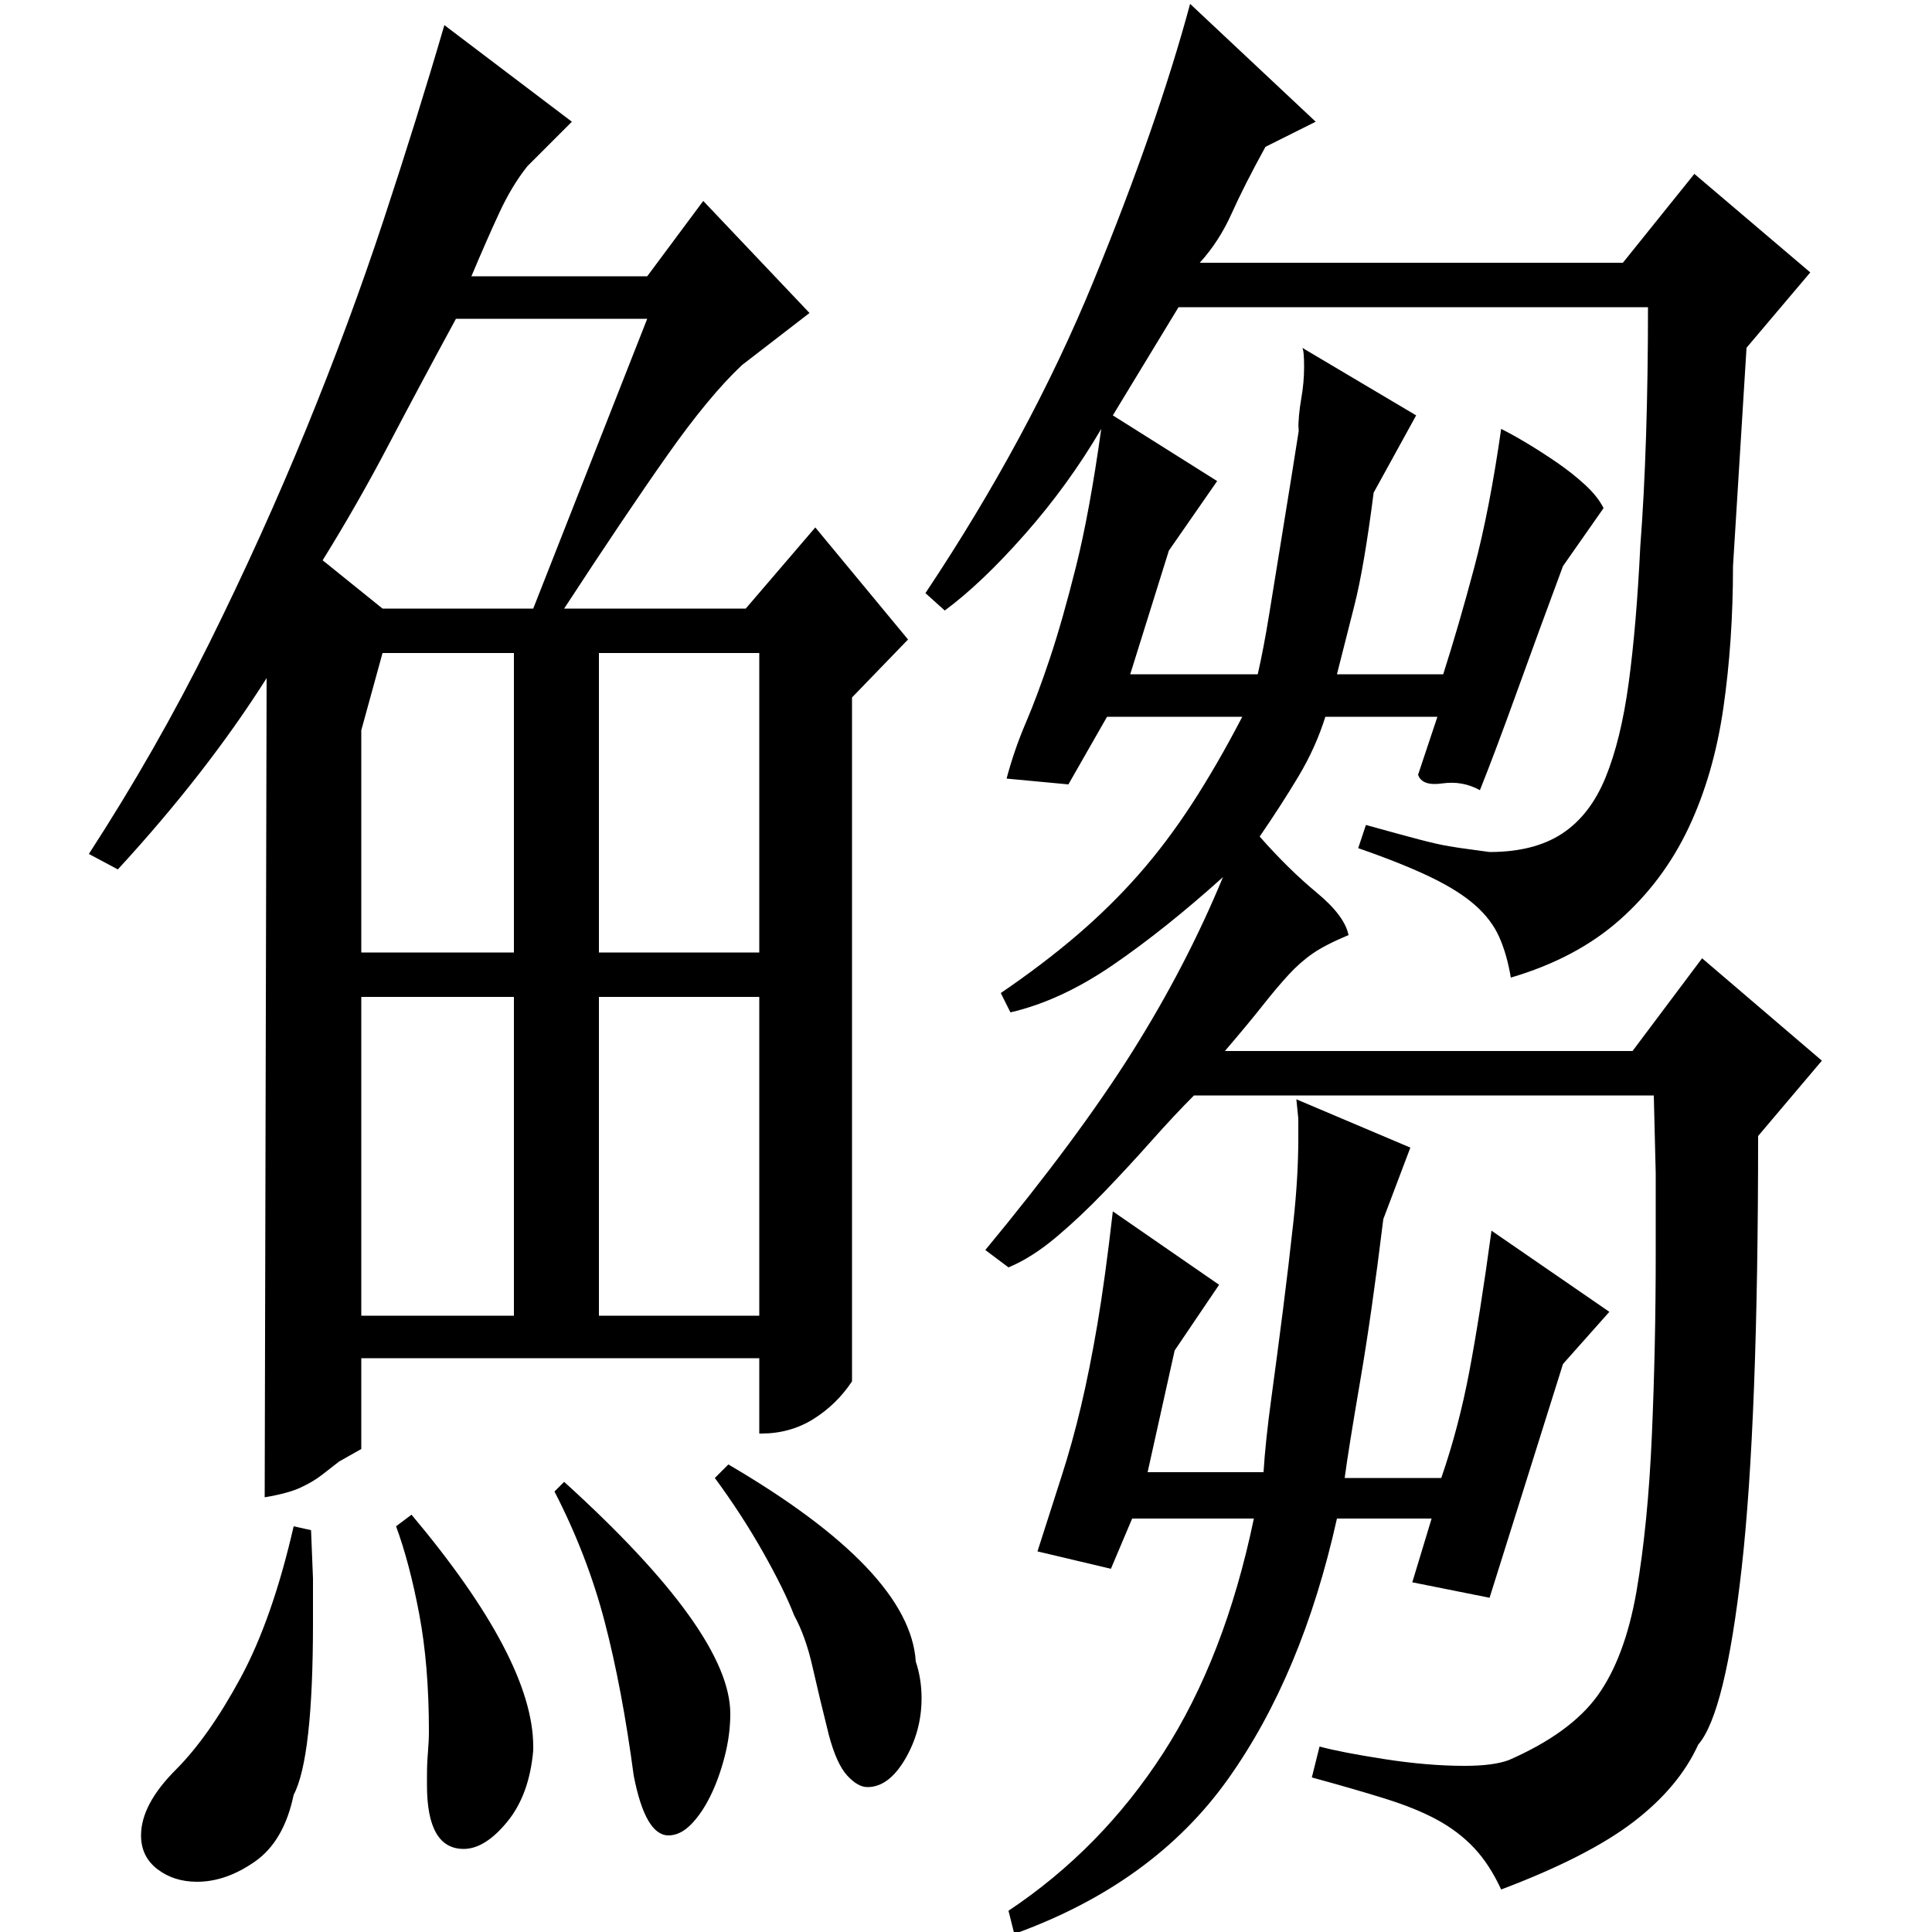 <?xml version="1.0" standalone="no"?>
<!DOCTYPE svg PUBLIC "-//W3C//DTD SVG 1.1//EN" "http://www.w3.org/Graphics/SVG/1.1/DTD/svg11.dtd" >
<svg xmlns="http://www.w3.org/2000/svg" xmlns:xlink="http://www.w3.org/1999/xlink" version="1.1" viewBox="0 -200 1000 1000">
  <g transform="matrix(1 0 0 -1 0 800)">
   <path fill="currentColor"
d="M419 838l-55 58l-29 -39h-91q8 19 14.5 33t14.5 24l23 23l-66 50q-14 -48 -31.5 -101t-40 -108t-50 -110.5t-62.5 -109.5l15 -8q46 50 77 99l-1 -424q12 2 18.5 5t11 6.5l9 7t11.5 6.5v47h206v-39h1q15 0 27 7.5t20 19.5v354l29 30l-48 58l-36 -42h-94q32 49 53.5 79.5
t38.5 46.5zM236 835h99l-59 -150h-78l-31 25q18 29 34 59.5t35 65.5zM310 484h83v-165h-83v165zM310 662h83v-155h-83v155zM187 484h79v-165h-79v165zM198 662h68v-155h-79v115zM161 208l-9 2q-11 -48 -27.5 -78.5t-33.5 -47.5q-18 -18 -18 -34q0 -11 8.5 -17.5t20.5 -6.5
q15 0 30 10.5t20 34.5q10 19 10 89v23t-1 25zM377 242l-7 -7q14 -19 25 -38.5t16 -32.5q6 -11 9.5 -26.5t8.5 -35.5q4 -15 9.5 -21t10.5 -6q11 0 19.5 14.5t8.5 31.5q0 10 -3 19q-3 47 -97 102zM292 233l-5 -5q17 -33 26 -67.5t15 -79.5q6 -31 18 -31q6 0 11.5 5.5t10 14.5
t7.5 20.5t3 22.5q0 42 -86 120zM213 216l-8 -6q7 -19 12 -45.5t5 -60.5q0 -5 -0.5 -11t-0.5 -12v-5q0 -33 19 -33q11 0 22.5 14t13.5 37v2q0 45 -63 120zM510 353q48 58 76 102.5t47 90.5q-30 -27 -57 -45.5t-53 -24.5l-5 10q22 15 39.5 30t32 31.5t27.5 36.5t26 45h-70
l-20 -35l-32 3q4 15 10 29t12.5 33.5t13.5 47.5t13 71q-17 -29 -39.5 -54.5t-41.5 -39.5l-10 9q54 81 87 161.5t50 143.5l65 -61l-26 -13q-11 -20 -17.5 -34.5t-16.5 -25.5h219l37 46l60 -51l-33 -39l-7 -113q0 -39 -5 -73.5t-18 -62t-35.5 -47.5t-56.5 -30q-2 12 -6 21
t-12.5 16.5t-23 14.5t-37.5 15l4 12q18 -5 27.5 -7.5t15.5 -3.5t10 -1.5t11 -1.5q23 0 37.5 9.5t22.5 29t12 49t6 70.5q2 26 3 57.5t1 66.5h-243l-34 -56l54 -34l-25 -36l-20 -64h66q3 13 6 31.5l6 37t5.5 34t3.5 23.5q0 8 1.5 16.5t1.5 16.5q0 9 -1 10l59 -35l-22 -40
q-5 -39 -10 -58.5t-9 -35.5h55q8 25 16 55t14 72q6 -3 13.5 -7.5t15.5 -10t14.5 -11.5t9.5 -12l-21 -30q-13 -35 -24 -65.5t-19 -50.5q-9 5 -19.5 3.5t-12.5 4.5l10 30h-58q-5 -16 -14 -31t-20 -31q15 -17 29.5 -29t16.5 -22q-12 -5 -18.5 -9.5t-12.5 -11t-13.5 -16
t-19.5 -23.5h211l36 48l62 -53l-33 -39q0 -148 -8.5 -223.5t-22.5 -91.5q-10 -22 -33.5 -40t-68.5 -35q-6 13 -14 21.5t-19 14.5t-27 11t-38 11l4 16q11 -3 33.5 -6.5t41.5 -3.5q15 0 23 3q32 14 46 33.5t20 53.5q6 35 8 81t2 94v41.5t-1 40.5h-238q-10 -10 -22 -23.5
t-24.5 -26.5t-25 -23.5t-24.5 -15.5zM522 11q48 32 80 81.5t47 121.5h-63l-11 -26l-38 9q7 22 12.5 39t10 36t8.5 42.5t8 58.5l55 -38l-23 -34l-14 -63h60q1 16 4 38t6 45.5t5.5 46.5t2.5 43v10t-1 10l59 -25l-14 -37q-6 -49 -12 -84t-8 -50h50q9 26 14.5 55t11.5 73l61 -42
l-24 -27l-38 -121l-40 8l10 33h-49q-18 -81 -56.5 -135t-110.5 -80z" />
  </g>

</svg>
